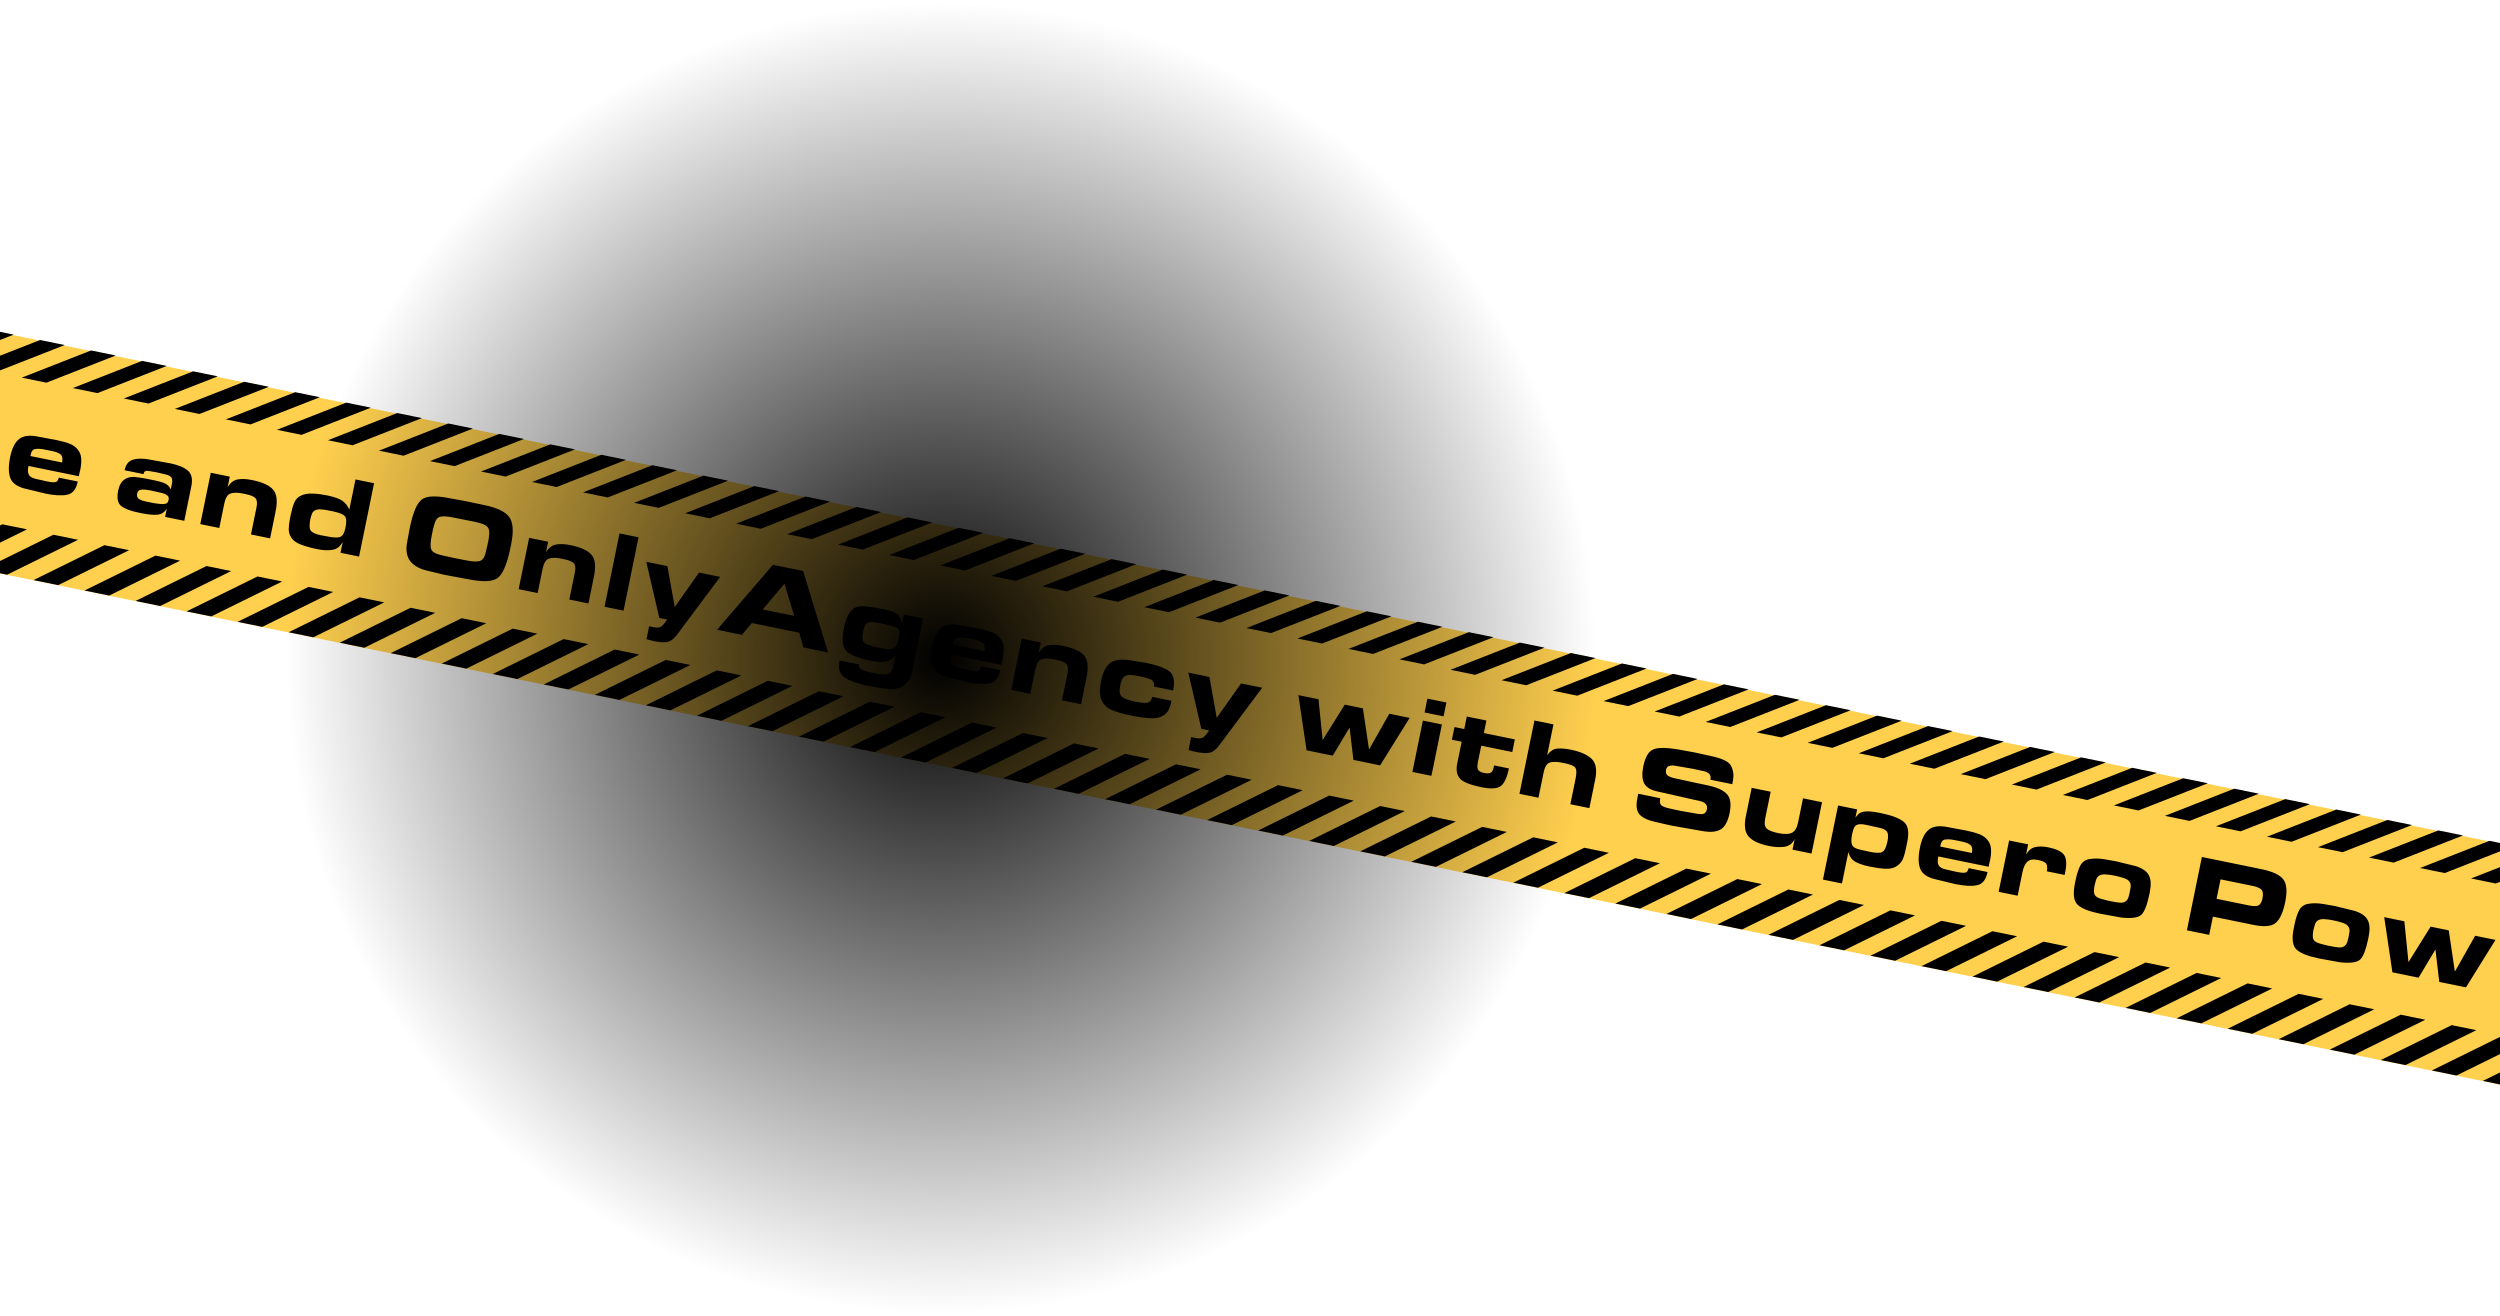<svg width="1440" height="758" viewBox="0 0 1440 758" fill="none" xmlns="http://www.w3.org/2000/svg">
<rect x="-71.059" y="176.955" width="1594" height="136" transform="rotate(11.556 -71.059 176.955)" fill="#FFCF4E"/>
<path d="M-6.327 189.839L7.879 192.743L-32.068 208.404L-46.274 205.499L-6.327 189.839Z" fill="black"/>
<path d="M23.064 195.848L37.27 198.753L-2.677 214.414L-16.883 211.509L23.064 195.848Z" fill="black"/>
<path d="M52.456 201.858L66.663 204.763L26.715 220.424L12.509 217.519L52.456 201.858Z" fill="black"/>
<path d="M81.848 207.868L96.054 210.773L56.107 226.434L41.901 223.529L81.848 207.868Z" fill="black"/>
<path d="M111.24 213.878L125.446 216.783L85.499 232.444L71.293 229.539L111.24 213.878Z" fill="black"/>
<path d="M140.632 219.888L154.838 222.793L114.891 238.454L100.685 235.549L140.632 219.888Z" fill="black"/>
<path d="M170.024 225.898L184.23 228.803L144.283 244.464L130.077 241.559L170.024 225.898Z" fill="black"/>
<path d="M199.415 231.908L213.622 234.812L173.674 250.473L159.468 247.569L199.415 231.908Z" fill="black"/>
<path d="M228.808 237.918L243.014 240.822L203.067 256.483L188.86 253.579L228.808 237.918Z" fill="black"/>
<path d="M258.199 243.927L272.405 246.832L232.458 262.493L218.252 259.588L258.199 243.927Z" fill="black"/>
<path d="M287.591 249.937L301.797 252.842L261.85 268.503L247.644 265.598L287.591 249.937Z" fill="black"/>
<path d="M316.983 255.947L331.189 258.852L291.242 274.513L277.036 271.608L316.983 255.947Z" fill="black"/>
<path d="M346.375 261.957L360.581 264.862L320.634 280.523L306.428 277.618L346.375 261.957Z" fill="black"/>
<path d="M375.767 267.967L389.973 270.872L350.026 286.533L335.819 283.628L375.767 267.967Z" fill="black"/>
<path d="M405.159 273.977L419.365 276.882L379.418 292.542L365.212 289.638L405.159 273.977Z" fill="black"/>
<path d="M434.55 279.987L448.756 282.892L408.809 298.552L394.603 295.648L434.55 279.987Z" fill="black"/>
<path d="M463.942 285.997L478.148 288.901L438.201 304.562L423.995 301.657L463.942 285.997Z" fill="black"/>
<path d="M493.334 292.006L507.54 294.911L467.593 310.572L453.387 307.667L493.334 292.006Z" fill="black"/>
<path d="M522.726 298.016L536.932 300.921L496.985 316.582L482.779 313.677L522.726 298.016Z" fill="black"/>
<path d="M552.118 304.026L566.324 306.931L526.377 322.592L512.171 319.687L552.118 304.026Z" fill="black"/>
<path d="M581.51 310.036L595.716 312.941L555.769 328.602L541.563 325.697L581.51 310.036Z" fill="black"/>
<path d="M610.902 316.046L625.108 318.951L585.161 334.612L570.955 331.707L610.902 316.046Z" fill="black"/>
<path d="M640.293 322.056L654.499 324.961L614.552 340.622L600.346 337.717L640.293 322.056Z" fill="black"/>
<path d="M669.686 328.066L683.892 330.971L643.944 346.632L629.738 343.727L669.686 328.066Z" fill="black"/>
<path d="M699.077 334.076L713.283 336.98L673.336 352.641L659.13 349.737L699.077 334.076Z" fill="black"/>
<path d="M728.469 340.086L742.675 342.99L702.728 358.651L688.522 355.747L728.469 340.086Z" fill="black"/>
<path d="M757.861 346.095L772.067 349L732.12 364.661L717.913 361.756L757.861 346.095Z" fill="black"/>
<path d="M787.253 352.105L801.459 355.01L761.512 370.671L747.306 367.766L787.253 352.105Z" fill="black"/>
<path d="M816.645 358.115L830.851 361.02L790.904 376.681L776.698 373.776L816.645 358.115Z" fill="black"/>
<path d="M846.036 364.125L860.242 367.03L820.295 382.691L806.089 379.786L846.036 364.125Z" fill="black"/>
<path d="M875.428 370.135L889.634 373.04L849.687 388.701L835.481 385.796L875.428 370.135Z" fill="black"/>
<path d="M904.82 376.145L919.026 379.049L879.079 394.71L864.873 391.806L904.82 376.145Z" fill="black"/>
<path d="M934.212 382.155L948.418 385.06L908.471 400.72L894.265 397.816L934.212 382.155Z" fill="black"/>
<path d="M963.604 388.164L977.81 391.069L937.863 406.73L923.657 403.825L963.604 388.164Z" fill="black"/>
<path d="M992.996 394.175L1007.2 397.079L967.255 412.74L953.049 409.835L992.996 394.175Z" fill="black"/>
<path d="M1022.39 400.184L1036.59 403.089L996.647 418.75L982.441 415.845L1022.39 400.184Z" fill="black"/>
<path d="M1051.78 406.194L1065.99 409.099L1026.04 424.76L1011.83 421.855L1051.78 406.194Z" fill="black"/>
<path d="M1081.17 412.204L1095.38 415.109L1055.43 430.77L1041.22 427.865L1081.17 412.204Z" fill="black"/>
<path d="M1110.56 418.214L1124.77 421.119L1084.82 436.779L1070.62 433.875L1110.56 418.214Z" fill="black"/>
<path d="M1139.95 424.224L1154.16 427.129L1114.21 442.789L1100.01 439.885L1139.95 424.224Z" fill="black"/>
<path d="M1169.35 430.234L1183.55 433.138L1143.61 448.799L1129.4 445.894L1169.35 430.234Z" fill="black"/>
<path d="M1198.74 436.244L1212.94 439.148L1173 454.809L1158.79 451.904L1198.74 436.244Z" fill="black"/>
<path d="M1228.13 442.254L1242.34 445.158L1202.39 460.819L1188.18 457.914L1228.13 442.254Z" fill="black"/>
<path d="M1257.52 448.263L1271.73 451.168L1231.78 466.829L1217.58 463.924L1257.52 448.263Z" fill="black"/>
<path d="M1286.91 454.273L1301.12 457.178L1261.17 472.839L1246.97 469.934L1286.91 454.273Z" fill="black"/>
<path d="M1316.31 460.283L1330.51 463.188L1290.57 478.849L1276.36 475.944L1316.31 460.283Z" fill="black"/>
<path d="M1345.7 466.293L1359.9 469.198L1319.96 484.859L1305.75 481.954L1345.7 466.293Z" fill="black"/>
<path d="M1375.09 472.303L1389.3 475.208L1349.35 490.869L1335.14 487.964L1375.09 472.303Z" fill="black"/>
<path d="M1404.48 478.313L1418.69 481.217L1378.74 496.878L1364.53 493.974L1404.48 478.313Z" fill="black"/>
<path d="M1433.87 484.323L1448.08 487.227L1408.13 502.888L1393.93 499.984L1433.87 484.323Z" fill="black"/>
<path d="M1463.27 490.332L1477.47 493.237L1437.52 508.898L1423.32 505.993L1463.27 490.332Z" fill="black"/>
<path d="M1.36 301.997L15.566 304.902L-25.293 325.019L-39.499 322.114L1.36 301.997Z" fill="black"/>
<path d="M30.751 308.007L44.958 310.912L4.099 331.028L-10.107 328.124L30.751 308.007Z" fill="black"/>
<path d="M60.143 314.017L74.349 316.922L33.491 337.038L19.285 334.134L60.143 314.017Z" fill="black"/>
<path d="M89.535 320.027L103.741 322.932L62.883 343.048L48.677 340.143L89.535 320.027Z" fill="black"/>
<path d="M118.927 326.037L133.133 328.942L92.275 349.058L78.069 346.153L118.927 326.037Z" fill="black"/>
<path d="M148.319 332.047L162.525 334.951L121.667 355.068L107.461 352.163L148.319 332.047Z" fill="black"/>
<path d="M177.711 338.057L191.917 340.961L151.059 361.078L136.852 358.173L177.711 338.057Z" fill="black"/>
<path d="M207.103 344.066L221.309 346.971L180.45 367.088L166.244 364.183L207.103 344.066Z" fill="black"/>
<path d="M236.494 350.076L250.7 352.981L209.842 373.098L195.636 370.193L236.494 350.076Z" fill="black"/>
<path d="M265.886 356.086L280.093 358.991L239.234 379.108L225.028 376.203L265.886 356.086Z" fill="black"/>
<path d="M295.278 362.096L309.484 365.001L268.626 385.118L254.42 382.213L295.278 362.096Z" fill="black"/>
<path d="M324.67 368.106L338.876 371.011L298.018 391.127L283.812 388.223L324.67 368.106Z" fill="black"/>
<path d="M354.062 374.116L368.268 377.021L327.41 397.137L313.204 394.233L354.062 374.116Z" fill="black"/>
<path d="M383.454 380.126L397.66 383.03L356.802 403.147L342.596 400.242L383.454 380.126Z" fill="black"/>
<path d="M412.846 386.135L427.052 389.04L386.194 409.157L371.987 406.252L412.846 386.135Z" fill="black"/>
<path d="M442.238 392.145L456.444 395.05L415.585 415.167L401.379 412.262L442.238 392.145Z" fill="black"/>
<path d="M471.629 398.155L485.835 401.06L444.977 421.177L430.771 418.272L471.629 398.155Z" fill="black"/>
<path d="M501.021 404.165L515.227 407.07L474.369 427.187L460.163 424.282L501.021 404.165Z" fill="black"/>
<path d="M530.413 410.175L544.619 413.08L503.761 433.196L489.555 430.292L530.413 410.175Z" fill="black"/>
<path d="M559.805 416.185L574.011 419.09L533.153 439.206L518.947 436.302L559.805 416.185Z" fill="black"/>
<path d="M589.197 422.195L603.403 425.1L562.545 445.216L548.339 442.311L589.197 422.195Z" fill="black"/>
<path d="M618.589 428.205L632.795 431.11L591.936 451.226L577.73 448.321L618.589 428.205Z" fill="black"/>
<path d="M647.98 434.215L662.186 437.119L621.328 457.236L607.122 454.331L647.98 434.215Z" fill="black"/>
<path d="M677.372 440.225L691.578 443.129L650.72 463.246L636.514 460.341L677.372 440.225Z" fill="black"/>
<path d="M706.764 446.234L720.97 449.139L680.112 469.256L665.906 466.351L706.764 446.234Z" fill="black"/>
<path d="M736.156 452.244L750.362 455.149L709.504 475.266L695.298 472.361L736.156 452.244Z" fill="black"/>
<path d="M765.548 458.254L779.754 461.159L738.896 481.275L724.69 478.371L765.548 458.254Z" fill="black"/>
<path d="M794.94 464.264L809.146 467.169L768.288 487.286L754.081 484.381L794.94 464.264Z" fill="black"/>
<path d="M824.332 470.274L838.538 473.179L797.68 493.295L783.474 490.39L824.332 470.274Z" fill="black"/>
<path d="M853.723 476.284L867.929 479.189L827.071 499.305L812.865 496.401L853.723 476.284Z" fill="black"/>
<path d="M883.115 482.294L897.322 485.198L856.463 505.315L842.257 502.41L883.115 482.294Z" fill="black"/>
<path d="M912.507 488.303L926.713 491.208L885.855 511.325L871.649 508.42L912.507 488.303Z" fill="black"/>
<path d="M941.899 494.313L956.105 497.218L915.247 517.335L901.041 514.43L941.899 494.313Z" fill="black"/>
<path d="M971.291 500.323L985.497 503.228L944.639 523.345L930.433 520.44L971.291 500.323Z" fill="black"/>
<path d="M1000.68 506.333L1014.89 509.238L974.031 529.355L959.825 526.45L1000.68 506.333Z" fill="black"/>
<path d="M1030.07 512.343L1044.28 515.248L1003.42 535.364L989.216 532.46L1030.07 512.343Z" fill="black"/>
<path d="M1059.47 518.353L1073.67 521.258L1032.81 541.374L1018.61 538.47L1059.47 518.353Z" fill="black"/>
<path d="M1088.86 524.363L1103.06 527.268L1062.21 547.384L1048 544.479L1088.86 524.363Z" fill="black"/>
<path d="M1118.25 530.373L1132.46 533.278L1091.6 553.394L1077.39 550.489L1118.25 530.373Z" fill="black"/>
<path d="M1147.64 536.383L1161.85 539.287L1120.99 559.404L1106.78 556.499L1147.64 536.383Z" fill="black"/>
<path d="M1177.03 542.393L1191.24 545.297L1150.38 565.414L1136.18 562.509L1177.03 542.393Z" fill="black"/>
<path d="M1206.43 548.402L1220.63 551.307L1179.77 571.424L1165.57 568.519L1206.43 548.402Z" fill="black"/>
<path d="M1235.82 554.412L1250.02 557.317L1209.17 577.434L1194.96 574.529L1235.82 554.412Z" fill="black"/>
<path d="M1265.21 560.422L1279.42 563.327L1238.56 583.443L1224.35 580.539L1265.21 560.422Z" fill="black"/>
<path d="M1294.6 566.432L1308.81 569.337L1267.95 589.453L1253.74 586.549L1294.6 566.432Z" fill="black"/>
<path d="M1323.99 572.442L1338.2 575.347L1297.34 595.463L1283.14 592.558L1323.99 572.442Z" fill="black"/>
<path d="M1353.38 578.452L1367.59 581.356L1326.73 601.473L1312.53 598.568L1353.38 578.452Z" fill="black"/>
<path d="M1382.78 584.462L1396.98 587.366L1356.12 607.483L1341.92 604.578L1382.78 584.462Z" fill="black"/>
<path d="M1412.17 590.471L1426.37 593.376L1385.52 613.493L1371.31 610.588L1412.17 590.471Z" fill="black"/>
<path d="M1441.56 596.481L1455.77 599.386L1414.91 619.503L1400.7 616.598L1441.56 596.481Z" fill="black"/>
<path d="M1470.95 602.491L1485.16 605.396L1444.3 625.513L1430.09 622.608L1470.95 602.491Z" fill="black"/>
<path d="M-76.312 218.217L-66.066 220.378C-58.55 221.915 -53.675 224.209 -51.44 227.261C-49.163 230.322 -48.789 235.589 -50.317 243.062L-50.731 245.088C-52.527 253.87 -54.829 259.535 -57.637 262.084C-60.437 264.59 -66.291 264.933 -75.199 263.111L-84.928 261.32L-88.994 260.555L-97.668 258.451C-102.566 257.449 -106.12 255.579 -108.331 252.84C-110.533 250.058 -111.13 246.198 -110.12 241.258L-108.653 233.442C-106.901 224.872 -104.659 219.502 -101.929 217.333C-99.189 215.122 -93.703 214.859 -85.47 216.542L-76.312 218.217ZM-89.947 249.407L-83.07 250.945L-76.471 252.229C-72.84 252.971 -70.166 253.122 -68.448 252.682C-66.68 252.207 -65.481 250.429 -64.85 247.347L-63.558 241.674C-63.161 239.731 -62.951 238.059 -62.928 236.656C-62.854 235.22 -63.112 234.111 -63.7 233.331C-64.279 232.509 -65.266 231.846 -66.658 231.341C-68.008 230.845 -69.485 230.433 -71.09 230.105L-83.895 227.553C-86.808 226.957 -89.085 226.799 -90.726 227.08C-92.367 227.36 -93.512 228.445 -94.163 230.335C-94.762 232.192 -95.192 233.754 -95.451 235.02L-95.684 236.16L-96.033 237.87C-96.828 241.755 -96.919 244.463 -96.309 245.995C-95.657 247.536 -93.536 248.673 -89.947 249.407ZM-30.234 247.63C-28.752 245.118 -26.866 243.634 -24.573 243.179C-22.281 242.724 -19.467 242.838 -16.132 243.52C-10.137 244.746 -6.096 246.605 -4.011 249.099C-1.875 251.559 -1.407 255.723 -2.607 261.592L-5.78 277.108L-16.799 274.855L-13.626 259.339C-13.091 256.721 -13.295 254.92 -14.237 253.936C-15.137 252.96 -17.044 252.174 -19.957 251.579L-21.224 251.32C-24.474 250.655 -26.959 250.653 -28.678 251.313C-30.345 251.94 -31.516 253.9 -32.189 257.193L-32.332 257.889L-35.038 271.125L-45.994 268.885L-39.947 239.31L-28.991 241.55L-30.234 247.63ZM26.215 284.31L15.717 281.767C10.65 280.731 7.452 278.736 6.12 275.78C4.832 272.834 4.744 268.637 5.858 263.191C6.876 258.209 8.59 254.777 10.998 252.894C13.415 250.969 17.03 250.498 21.843 251.483L32.268 253.416C35.392 254.055 37.954 254.755 39.954 255.516C41.954 256.276 43.567 257.42 44.795 258.947C46.022 260.473 46.682 262.192 46.775 264.102C46.911 266.021 46.741 268.142 46.266 270.464C46.163 270.97 46.025 271.536 45.853 272.161C45.724 272.794 45.577 273.512 45.413 274.314L16.408 268.383C15.933 270.705 16.019 272.438 16.665 273.582C17.319 274.683 18.786 275.467 21.066 275.933L27.247 277.329C28.64 277.614 29.818 277.767 30.782 277.788C31.745 277.809 32.417 277.639 32.799 277.277C33.223 276.924 33.59 276.207 33.899 275.126L44.791 277.354C43.885 281.787 41.871 284.322 38.75 284.959C35.671 285.605 31.492 285.389 26.215 284.31ZM25.982 258.992C23.66 258.518 21.792 258.4 20.38 258.639C18.976 258.836 18.076 259.905 17.678 261.847L17.573 262.683L35.749 266.4C36.189 264.247 35.947 262.745 35.02 261.896C34.103 261.005 32.462 260.318 30.098 259.834L25.982 258.992ZM86.549 264.779L98.063 266.87C102.623 267.802 105.989 269.194 108.162 271.046C110.376 272.906 111.061 275.905 110.215 280.043L106.136 299.992L95.116 297.738L96.1 292.925C94.773 295.117 92.925 296.301 90.558 296.476C88.233 296.661 85.319 296.395 81.814 295.678L79.788 295.264C75.059 294.297 71.697 292.994 69.701 291.354C67.747 289.723 67.21 286.754 68.091 282.448C68.73 279.324 70.053 277.153 72.062 275.936C74.121 274.686 76.712 274.38 79.837 275.019C81.509 275.229 83.19 275.506 84.879 275.852L86.588 276.201L89.818 276.862C92.056 277.319 93.854 277.885 95.211 278.558C96.611 279.241 97.659 280.356 98.354 281.906L99.014 278.676C99.377 276.903 99.238 275.643 98.599 274.897C97.969 274.108 96.746 273.528 94.93 273.157L89.89 271.994L86.254 271.383C85.199 271.167 84.387 271.155 83.82 271.347C83.253 271.539 82.871 272.12 82.672 273.091L71.779 270.864C72.47 267.486 74.144 265.432 76.8 264.699C79.5 263.976 82.749 264.002 86.549 264.779ZM85.835 289.243L86.785 289.437C89.192 289.929 91.177 290.225 92.74 290.325C94.353 290.391 95.44 290.239 95.999 289.87C96.559 289.5 96.938 288.83 97.136 287.859C97.378 286.677 97.052 285.796 96.159 285.218C95.316 284.606 94.22 284.162 92.869 283.885L86.625 282.477C84.683 282.08 82.997 281.933 81.569 282.037C80.148 282.098 79.292 282.847 78.998 284.282C78.713 285.675 79.051 286.712 80.012 287.392C80.981 288.03 82.31 288.522 83.999 288.867L85.835 289.243ZM131.121 280.623C132.603 278.111 134.49 276.627 136.782 276.172C139.074 275.717 141.888 275.831 145.223 276.513C151.219 277.739 155.259 279.598 157.344 282.092C159.48 284.552 159.948 288.716 158.748 294.585L155.576 310.101L144.556 307.848L147.729 292.332C148.264 289.714 148.06 287.913 147.118 286.929C146.218 285.953 144.311 285.167 141.398 284.572L140.132 284.313C136.881 283.648 134.396 283.646 132.678 284.306C131.01 284.933 129.839 286.892 129.166 290.186L129.024 290.882L126.317 304.118L115.361 301.878L121.408 272.303L132.365 274.543L131.121 280.623ZM196.123 318.392L197.43 311.995C196.143 314.635 194.218 316.199 191.655 316.686C189.143 317.14 186.177 317.018 182.757 316.319C179.211 315.593 176.151 314.748 173.577 313.782C170.995 312.858 169.141 311.599 168.015 310.005C166.89 308.412 166.318 306.689 166.301 304.838C166.326 302.996 166.58 300.893 167.063 298.528L167.504 296.375C168.082 293.546 168.755 291.221 169.524 289.399C170.343 287.543 171.671 286.209 173.509 285.397C175.355 284.543 177.562 284.181 180.131 284.31C182.751 284.406 185.454 284.739 188.24 285.309C192.631 286.206 195.665 287.288 197.341 288.555C199.026 289.779 200.312 291.45 201.199 293.566L204.76 276.151L215.462 278.339L206.825 320.58L196.123 318.392ZM188.544 308.991C192.006 309.699 194.448 309.802 195.87 309.301C197.334 308.809 198.381 307.022 199.012 303.939C199.694 300.604 199.572 298.402 198.647 297.333C197.731 296.222 195.436 295.291 191.763 294.54L189.356 294.048C187.752 293.72 186.278 293.506 184.935 293.408C183.633 293.318 182.547 293.469 181.675 293.863C180.802 294.256 180.17 294.875 179.778 295.718C179.385 296.562 179.051 297.659 178.775 299.01C178.119 302.219 178.177 304.408 178.949 305.577C179.722 306.747 181.713 307.66 184.921 308.316L188.544 308.991ZM268.415 288.705L278.662 290.866C286.177 292.402 291.052 294.697 293.287 297.749C295.564 300.81 295.939 306.077 294.411 313.549L293.996 315.576C292.201 324.358 289.899 330.023 287.09 332.572C284.291 335.078 278.436 335.421 269.528 333.599L259.8 331.808L255.734 331.042L247.059 328.939C242.161 327.937 238.607 326.067 236.396 323.328C234.194 320.546 233.598 316.686 234.608 311.746L236.074 303.93C237.826 295.36 240.068 289.99 242.799 287.821C245.538 285.61 251.024 285.347 259.257 287.03L268.415 288.705ZM254.78 319.895L261.657 321.433L268.256 322.717C271.887 323.459 274.562 323.61 276.279 323.17C278.047 322.695 279.247 320.917 279.877 317.835L281.169 312.161C281.566 310.219 281.776 308.547 281.799 307.144C281.873 305.708 281.616 304.599 281.027 303.819C280.448 302.997 279.462 302.334 278.07 301.829C276.719 301.333 275.242 300.921 273.638 300.593L260.832 298.04C257.919 297.445 255.642 297.287 254.001 297.567C252.361 297.848 251.215 298.933 250.565 300.823C249.965 302.68 249.536 304.242 249.277 305.508L249.044 306.648L248.694 308.358C247.9 312.242 247.808 314.951 248.418 316.483C249.071 318.024 251.191 319.161 254.78 319.895ZM314.494 318.118C315.975 315.606 317.862 314.122 320.154 313.667C322.446 313.212 325.26 313.326 328.596 314.008C334.591 315.233 338.631 317.093 340.716 319.587C342.852 322.047 343.32 326.211 342.12 332.08L338.948 347.596L327.928 345.343L331.101 329.827C331.636 327.209 331.433 325.408 330.49 324.424C329.59 323.448 327.684 322.662 324.77 322.066L323.504 321.807C320.253 321.143 317.768 321.141 316.05 321.801C314.382 322.427 313.212 324.387 312.538 327.681L312.396 328.377L309.689 341.613L298.733 339.373L304.781 309.798L315.737 312.038L314.494 318.118ZM348.21 349.49L356.847 307.249L367.803 309.489L359.166 351.73L348.21 349.49ZM376.453 369.252L372.388 368.157L373.916 360.684L376.31 361.239C378.378 361.662 379.875 361.55 380.799 360.904C381.714 360.299 382.869 358.952 384.264 356.862L379.768 355.942L372.263 323.596L384.422 326.082L388.644 349.642L402.661 329.812L414.82 332.298L389.918 365.671C388.108 368.072 386.268 369.433 384.399 369.755C382.563 370.127 379.915 369.96 376.453 369.252ZM427.34 365.67L413.028 362.743L445.224 325.319L462.576 328.867L476.991 375.822L462.805 372.921L460.382 364.443L433.087 358.861L427.34 365.67ZM439.371 351.041L457.483 354.745L451.845 336.174L439.371 351.041ZM525.379 387.036C524.611 390.793 522.824 393.507 520.019 395.177C517.206 396.889 513.942 397.365 510.227 396.605C508.841 396.498 507.211 396.296 505.336 396.001C503.503 395.714 501.721 395.394 499.99 395.04C494.206 393.857 489.776 392.292 486.699 390.343C483.665 388.403 482.627 385.09 483.586 380.403L494.732 382.682C494.55 383.569 494.788 384.343 495.444 385.005C496.143 385.676 497.307 386.222 498.936 386.643C500.557 387.106 501.557 387.377 501.937 387.455L503.267 387.727C505.378 388.158 507.287 388.395 508.994 388.436C510.701 388.477 511.911 388.152 512.624 387.463C513.337 386.773 513.809 386.077 514.04 385.377C514.313 384.685 514.545 383.875 514.735 382.946L515.9 377.246C514.566 379.041 512.929 380.267 510.991 380.927C509.053 381.586 505.931 381.476 501.624 380.595C494.489 379.136 489.769 377.269 487.463 374.994C485.208 372.686 484.775 368.133 486.165 361.335C486.994 357.282 488.258 354.22 489.957 352.148C491.665 350.034 493.934 349.047 496.765 349.186C499.637 349.333 502.26 349.628 504.633 350.069C507.006 350.51 508.678 350.83 509.649 351.028C512.9 351.693 515.233 352.544 516.649 353.581C518.073 354.576 519.041 356.511 519.552 359.387L520.666 353.941L531.685 356.194L525.754 385.199L525.379 387.036ZM505.942 373.033L506.892 373.227C509.045 373.667 510.645 373.906 511.693 373.945C512.75 373.941 513.705 373.784 514.56 373.475C515.424 373.124 516.047 372.548 516.431 371.747C516.857 370.954 517.178 370.03 517.394 368.974L517.692 367.518C518.132 365.365 518.105 363.776 517.611 362.751C517.167 361.693 515.848 360.939 513.653 360.49L507.852 359.172L505.952 358.784C504.517 358.49 503.296 358.328 502.291 358.299C501.285 358.269 500.435 358.447 499.74 358.833C499.046 359.219 498.511 359.791 498.136 360.55C497.811 361.276 497.567 362.039 497.403 362.842L497.183 363.918C496.725 366.156 496.689 367.842 497.072 368.976C497.456 370.11 498.577 370.977 500.433 371.576C502.341 372.142 503.565 372.503 504.105 372.657C504.654 372.769 505.266 372.894 505.942 373.033ZM557.531 392.95L547.032 390.408C541.966 389.372 538.767 387.376 537.436 384.421C536.147 381.474 536.059 377.278 537.173 371.831C538.192 366.849 539.905 363.417 542.314 361.534C544.73 359.609 548.345 359.139 553.159 360.123L563.584 362.057C566.708 362.695 569.27 363.395 571.269 364.156C573.269 364.917 574.883 366.06 576.11 367.587C577.337 369.113 577.998 370.832 578.091 372.742C578.226 374.661 578.057 376.782 577.582 379.104C577.478 379.611 577.341 380.176 577.169 380.801C577.039 381.434 576.893 382.152 576.729 382.954L547.724 377.023C547.249 379.346 547.334 381.078 547.98 382.222C548.635 383.324 550.102 384.108 552.382 384.574L558.562 385.969C559.955 386.254 561.134 386.407 562.097 386.428C563.06 386.449 563.733 386.279 564.115 385.917C564.539 385.564 564.905 384.847 565.214 383.767L576.107 385.994C575.201 390.427 573.187 392.962 570.065 393.6C566.986 394.246 562.808 394.029 557.531 392.95ZM557.297 367.633C554.975 367.158 553.108 367.04 551.695 367.279C550.292 367.476 549.391 368.545 548.994 370.488L548.889 371.324L567.065 375.04C567.505 372.887 567.262 371.386 566.336 370.537C565.419 369.645 563.778 368.958 561.413 368.475L557.297 367.633ZM598.241 376.137C599.722 373.625 601.609 372.141 603.902 371.686C606.194 371.231 609.008 371.345 612.343 372.027C618.338 373.253 622.379 375.112 624.464 377.606C626.6 380.066 627.068 384.23 625.868 390.099L622.695 405.615L611.676 403.362L614.849 387.846C615.384 385.228 615.18 383.427 614.238 382.443C613.338 381.467 611.431 380.681 608.518 380.086L607.251 379.827C604 379.162 601.516 379.16 599.797 379.82C598.13 380.447 596.959 382.406 596.286 385.7L596.143 386.396L593.437 399.632L582.481 397.392L588.528 367.817L599.484 370.057L598.241 376.137ZM669.397 412.525C667.474 413.539 664.954 413.926 661.836 413.684C658.761 413.451 655.45 412.972 651.903 412.247C646.837 411.211 642.971 410.113 640.305 408.952C637.64 407.791 635.712 405.923 634.523 403.349C633.343 400.732 633.245 397.018 634.229 392.204C635.222 387.349 636.855 383.988 639.128 382.122C641.443 380.264 644.987 379.603 649.76 380.139L660.236 381.82C666.485 383.097 670.906 384.705 673.501 386.643C676.096 388.581 676.836 392.274 675.723 397.72L664.703 395.467C664.732 394.681 664.705 394.06 664.623 393.603C664.549 393.104 664.297 392.613 663.868 392.129C663.439 391.645 662.647 391.219 661.491 390.851C660.385 390.449 659.178 390.114 657.869 389.847L656.096 389.484C654.323 389.122 652.786 388.895 651.484 388.805C650.226 388.724 649.181 388.884 648.351 389.286C647.521 389.688 646.872 390.281 646.404 391.065C645.978 391.858 645.597 393.077 645.26 394.724C644.587 398.017 644.907 400.216 646.22 401.32C647.534 402.424 650.049 403.356 653.764 404.116C656.17 404.608 658.012 404.853 659.288 404.85C660.606 404.856 661.524 404.669 662.041 404.291C662.567 403.871 662.915 403.458 663.086 403.053C663.299 402.657 663.479 402.1 663.626 401.382L674.772 403.661C674.306 405.941 673.71 407.777 672.986 409.168C672.27 410.517 671.074 411.636 669.397 412.525ZM688.649 433.088L684.585 431.993L686.113 424.52L688.506 425.075C690.575 425.498 692.071 425.387 692.995 424.74C693.911 424.135 695.066 422.788 696.461 420.698L691.964 419.779L684.459 387.432L696.618 389.919L700.84 413.478L714.857 393.648L727.017 396.134L702.115 429.507C700.304 431.908 698.465 433.27 696.596 433.591C694.76 433.964 692.111 433.796 688.649 433.088ZM779.562 437.69L777.373 419.032L767.655 435.255L752.583 432.173L747.864 400.397L759.454 402.767L761.837 426.28L774.589 405.862L785.039 407.998L788.562 431.745L800.238 411.106L811.954 413.502L794.951 440.837L779.562 437.69ZM820.542 410.375L822.173 402.396L833.129 404.636L831.498 412.616L820.542 410.375ZM813.536 444.637L819.583 415.062L830.539 417.302L824.492 446.877L813.536 444.637ZM853.199 429.523L851.269 438.959C850.872 440.901 850.887 442.334 851.314 443.257C851.783 444.188 852.947 444.844 854.805 445.224C856.451 445.561 857.689 445.528 858.519 445.126C859.392 444.732 859.987 443.754 860.307 442.192L860.579 440.862L869.128 442.611C868.058 447.846 866.484 451.241 864.407 452.795C862.38 454.316 858.665 454.524 853.261 453.419C846.632 452.064 842.473 450.356 840.783 448.295C839.102 446.192 838.62 443.388 839.336 439.884L841.926 427.218L836.29 426.065L837.779 418.782L843.415 419.935L844.891 412.715L856.164 415.02L854.688 422.24L872.547 425.891L871.058 433.174L853.199 429.523ZM904.806 431.828C910.464 432.985 914.496 434.777 916.903 437.204C919.309 439.632 919.96 443.548 918.855 448.952L915.475 465.481L904.519 463.241L907.537 448.485C908.141 445.529 908.137 443.505 907.525 442.412C906.963 441.286 904.761 440.33 900.919 439.544L900.223 439.402C896.761 438.694 894.196 438.653 892.528 439.28C890.903 439.915 889.775 441.774 889.145 444.856L888.666 447.199L886.154 459.485L875.198 457.245L883.835 415.004L894.791 417.244L891.165 434.977C892.763 432.752 894.603 431.501 896.683 431.223C898.805 430.953 901.513 431.155 904.806 431.828ZM956.229 460.486C955.875 462.217 956.22 463.432 957.265 464.129C958.361 464.793 959.943 465.336 962.012 465.759L968.079 467.066L976.743 468.574C979.108 469.057 980.709 469.077 981.548 468.632C982.386 468.188 982.935 467.333 983.194 466.066C983.427 464.926 983.191 463.932 982.484 463.084C981.82 462.244 980.327 461.587 978.005 461.112L975.915 460.685L954.854 455.917C950.885 455.105 948.28 453.539 947.04 451.218C945.85 448.863 945.678 445.617 946.524 441.48C947.24 437.975 948.304 435.356 949.714 433.621C951.167 431.895 953.313 430.97 956.153 430.847C959.044 430.69 962.698 430.998 967.115 431.769C971.574 432.549 974.563 433.094 976.083 433.405L985.05 435.37C988.639 436.104 991.471 436.991 993.545 438.031C995.628 439.029 996.958 440.378 997.534 442.079C998.152 443.789 998.462 445.282 998.465 446.558C998.468 447.834 998.25 449.549 997.809 451.702L985.207 449.125C985.509 447.648 985.277 446.523 984.511 445.75C983.788 444.987 982.645 444.445 981.083 444.126L974.889 442.793L965.008 441.103C963.7 440.835 962.529 440.86 961.497 441.176C960.515 441.459 959.908 442.171 959.675 443.311C959.355 444.873 959.671 446.015 960.623 446.738C961.626 447.427 963.056 447.961 964.914 448.341L966.244 448.613L974.831 450.501L983.304 452.299C988.75 453.413 992.521 455.086 994.616 457.317C996.761 459.515 997.308 463.19 996.255 468.341C995.236 473.323 993.418 476.514 990.8 477.914C988.225 479.323 984.383 479.505 979.274 478.46L962.718 475.537L954.144 473.585C949.584 472.653 946.379 471.228 944.528 469.31C942.677 467.392 942.209 464.195 943.124 459.72L943.642 457.187L956.308 459.777L956.229 460.486ZM1032.48 489.406L1033.73 483.326C1032.51 485.848 1030.56 487.319 1027.88 487.738C1025.25 488.124 1022.24 487.972 1018.86 487.281C1013.38 486.159 1009.52 484.38 1007.29 481.945C1005.07 479.468 1004.5 475.569 1005.59 470.249L1008.96 453.784L1019.91 456.024L1016.75 471.476C1016.17 474.305 1016.5 476.263 1017.73 477.35C1018.97 478.395 1021.15 479.237 1024.27 479.876C1027.69 480.575 1030.27 480.531 1032.02 479.744C1033.81 478.924 1035.04 476.909 1035.7 473.7L1035.88 472.814L1038.53 459.831L1049.49 462.071L1043.44 491.646L1032.48 489.406ZM1068.73 470.953C1069.35 470.068 1070 469.323 1070.7 468.718C1071.4 468.112 1072.34 467.711 1073.52 467.513C1074.7 467.315 1076.07 467.287 1077.63 467.429C1079.22 467.58 1081.06 467.867 1083.13 468.29C1089.54 469.602 1094.01 471.286 1096.54 473.342C1099.08 475.356 1099.76 479.234 1098.58 484.976L1097.84 488.585C1097.35 490.992 1096.79 492.988 1096.16 494.574C1095.53 496.161 1094.38 497.554 1092.73 498.756C1091.13 499.924 1088.99 500.477 1086.32 500.414C1083.7 500.319 1080.58 499.899 1076.95 499.157C1073.61 498.475 1070.87 497.563 1068.73 496.422C1066.64 495.246 1065.29 493.364 1064.67 490.775L1060.97 508.888L1050.01 506.648L1058.74 463.963L1069.7 466.203L1068.73 470.953ZM1076.78 490.612C1080.45 491.363 1082.93 491.407 1084.21 490.745C1085.5 490.041 1086.49 487.958 1087.2 484.496C1087.69 482.089 1087.63 480.339 1087.02 479.247C1086.42 478.112 1084.87 477.289 1082.38 476.78L1075.18 475.177C1073.62 474.858 1072.44 474.705 1071.65 474.718C1070.86 474.732 1070.12 474.889 1069.44 475.19C1068.81 475.5 1068.3 476.056 1067.91 476.857C1067.53 477.658 1067.22 478.629 1066.99 479.769L1066.76 480.909C1066.23 483.484 1066.25 485.424 1066.82 486.728C1067.4 487.99 1068.91 488.871 1071.36 489.372L1076.78 490.612ZM1126.26 509.241L1115.76 506.699C1110.7 505.663 1107.5 503.667 1106.17 500.712C1104.88 497.765 1104.79 493.569 1105.91 488.122C1106.92 483.14 1108.64 479.708 1111.05 477.825C1113.46 475.9 1117.08 475.43 1121.89 476.414L1132.32 478.348C1135.44 478.987 1138 479.686 1140 480.447C1142 481.208 1143.61 482.352 1144.84 483.878C1146.07 485.405 1146.73 487.123 1146.82 489.033C1146.96 490.953 1146.79 493.073 1146.31 495.395C1146.21 495.902 1146.07 496.467 1145.9 497.092C1145.77 497.725 1145.62 498.443 1145.46 499.245L1116.46 493.315C1115.98 495.637 1116.07 497.37 1116.71 498.513C1117.37 499.615 1118.83 500.399 1121.11 500.865L1127.29 502.261C1128.69 502.545 1129.87 502.698 1130.83 502.719C1131.79 502.74 1132.47 502.57 1132.85 502.208C1133.27 501.855 1133.64 501.138 1133.95 500.058L1144.84 502.285C1143.93 506.718 1141.92 509.254 1138.8 509.891C1135.72 510.537 1131.54 510.32 1126.26 509.241ZM1126.03 483.924C1123.71 483.449 1121.84 483.331 1120.43 483.57C1119.02 483.767 1118.12 484.837 1117.73 486.779L1117.62 487.615L1135.8 491.331C1136.24 489.178 1135.99 487.677 1135.07 486.828C1134.15 485.937 1132.51 485.249 1130.15 484.766L1126.03 483.924ZM1167.01 492.238C1168.33 489.869 1170.05 488.439 1172.18 487.95C1174.35 487.427 1176.94 487.472 1179.94 488.085C1184.49 489.017 1187.48 490.462 1188.88 492.421C1190.28 494.379 1190.53 497.596 1189.61 502.071L1189.22 503.971L1179.03 501.886C1179.01 501.751 1179.04 501.514 1179.11 501.177C1179.34 499.158 1179.07 497.804 1178.29 497.116C1177.55 496.395 1176.03 495.797 1173.71 495.322C1171.05 494.778 1169.06 495.12 1167.76 496.349C1166.46 497.535 1165.51 499.563 1164.93 502.434L1162.17 515.923L1151.21 513.683L1157.26 484.108L1168.22 486.348L1167.01 492.238ZM1218.94 496.127L1230.32 498.914C1234.19 500.19 1236.68 501.976 1237.8 504.271C1238.96 506.532 1239.12 509.732 1238.28 513.869L1238.02 515.136C1236.79 521.131 1235.29 525.025 1233.52 526.818C1231.74 528.61 1227.8 529.168 1221.7 528.491L1209.61 526.284C1203.19 524.972 1198.87 523.229 1196.63 521.056C1194.43 518.891 1193.95 514.811 1195.17 508.816L1195.53 507.043C1196.3 503.285 1197.24 500.399 1198.36 498.384C1199.48 496.369 1201.26 495.172 1203.71 494.794C1206.22 494.382 1208.98 494.419 1212 494.906C1215.07 495.401 1217.38 495.808 1218.94 496.127ZM1214.5 518.838L1215.7 519.084C1217.73 519.498 1219.37 519.768 1220.62 519.891C1221.91 520.024 1222.92 519.922 1223.65 519.587C1224.43 519.219 1225.02 518.702 1225.42 518.036C1225.87 517.336 1226.25 516.226 1226.56 514.706L1227.01 512.49C1227.29 511.139 1227.37 510.121 1227.24 509.436C1227.13 508.708 1226.76 508.018 1226.15 507.365C1225.53 506.711 1224.48 506.145 1223 505.665C1221.51 505.185 1219.8 504.747 1217.86 504.35C1215.92 503.953 1214.25 503.722 1212.85 503.657C1211.47 503.549 1210.28 503.747 1209.3 504.25C1208.36 504.761 1207.7 505.637 1207.31 506.878C1206.93 508.077 1206.67 509.035 1206.53 509.752C1206.27 511.019 1206.13 512.223 1206.12 513.364C1206.11 514.462 1206.41 515.359 1207.02 516.055C1207.62 516.751 1208.82 517.347 1210.61 517.845C1212.44 518.352 1213.74 518.683 1214.5 518.838ZM1302.48 500.607C1308.86 501.911 1313.06 503.847 1315.09 506.417C1317.15 508.995 1317.55 513.408 1316.27 519.657C1315.06 525.567 1313.24 529.549 1310.79 531.6C1308.4 533.618 1304.15 534.002 1298.02 532.75L1294.73 532.076L1274.65 527.971L1272.51 538.484L1259.65 535.855L1268.29 493.614L1302.48 500.607ZM1303.2 517.445C1303.68 515.081 1303.49 513.436 1302.62 512.511C1301.77 511.544 1300.07 510.802 1297.54 510.284L1279.04 506.503L1276.75 517.712L1295.43 521.532C1297.88 522.033 1299.66 522.045 1300.77 521.568C1301.93 521.057 1302.74 519.683 1303.2 517.445ZM1344.99 521.899L1356.36 524.686C1360.23 525.962 1362.73 527.748 1363.84 530.043C1365.01 532.305 1365.16 535.504 1364.32 539.642L1364.06 540.908C1362.83 546.904 1361.33 550.797 1359.56 552.59C1357.79 554.382 1353.84 554.94 1347.74 554.263L1335.65 552.056C1329.24 550.744 1324.91 549.001 1322.67 546.828C1320.47 544.663 1319.99 540.584 1321.21 534.588L1321.58 532.815C1322.34 529.058 1323.29 526.171 1324.4 524.156C1325.52 522.141 1327.3 520.944 1329.75 520.566C1332.26 520.154 1335.02 520.192 1338.04 520.678C1341.11 521.173 1343.42 521.58 1344.99 521.899ZM1340.54 544.61L1341.74 544.856C1343.77 545.271 1345.41 545.54 1346.66 545.663C1347.95 545.796 1348.96 545.694 1349.69 545.36C1350.47 544.991 1351.06 544.474 1351.46 543.808C1351.91 543.108 1352.29 541.999 1352.6 540.479L1353.05 538.262C1353.33 536.911 1353.41 535.893 1353.28 535.208C1353.17 534.481 1352.8 533.79 1352.19 533.137C1351.58 532.483 1350.53 531.917 1349.04 531.437C1347.55 530.958 1345.84 530.519 1343.9 530.122C1341.96 529.725 1340.29 529.494 1338.89 529.429C1337.51 529.321 1336.32 529.519 1335.34 530.022C1334.4 530.533 1333.74 531.41 1333.35 532.65C1332.98 533.849 1332.71 534.807 1332.57 535.525C1332.31 536.791 1332.17 537.995 1332.16 539.136C1332.15 540.234 1332.45 541.132 1333.06 541.827C1333.67 542.523 1334.86 543.12 1336.65 543.617C1338.48 544.124 1339.78 544.455 1340.54 544.61ZM1405.01 565.577L1402.82 546.92L1393.1 563.143L1378.03 560.061L1373.31 528.284L1384.9 530.654L1387.28 554.168L1400.03 533.749L1410.48 535.886L1414.01 559.632L1425.68 538.993L1437.4 541.389L1420.4 568.724L1405.01 565.577ZM1461.71 577.832L1451.21 575.29C1446.15 574.254 1442.95 572.258 1441.62 569.303C1440.33 566.356 1440.24 562.16 1441.36 556.713C1442.37 551.731 1444.09 548.299 1446.5 546.416C1448.91 544.491 1452.53 544.021 1457.34 545.005L1467.77 546.939C1470.89 547.578 1473.45 548.277 1475.45 549.038C1477.45 549.799 1479.07 550.943 1480.29 552.469C1481.52 553.996 1482.18 555.714 1482.27 557.624C1482.41 559.544 1482.24 561.664 1481.76 563.986C1481.66 564.493 1481.52 565.059 1481.35 565.683C1481.22 566.316 1481.08 567.034 1480.91 567.836L1451.91 561.906C1451.43 564.228 1451.52 565.961 1452.16 567.104C1452.82 568.206 1454.28 568.99 1456.56 569.456L1462.74 570.852C1464.14 571.136 1465.32 571.289 1466.28 571.31C1467.24 571.331 1467.92 571.161 1468.3 570.799C1468.72 570.446 1469.09 569.729 1469.4 568.649L1480.29 570.876C1479.38 575.309 1477.37 577.845 1474.25 578.482C1471.17 579.128 1466.99 578.911 1461.71 577.832ZM1461.48 552.515C1459.16 552.04 1457.29 551.922 1455.88 552.161C1454.47 552.358 1453.57 553.428 1453.18 555.37L1453.07 556.206L1471.25 559.922C1471.69 557.769 1471.44 556.268 1470.52 555.419C1469.6 554.528 1467.96 553.84 1465.6 553.357L1461.48 552.515ZM1502.46 560.829C1503.78 558.46 1505.5 557.03 1507.63 556.541C1509.8 556.018 1512.39 556.063 1515.39 556.676C1519.95 557.608 1522.93 559.053 1524.33 561.012C1525.73 562.97 1525.98 566.187 1525.06 570.662L1524.67 572.562L1514.48 570.477C1514.46 570.342 1514.49 570.105 1514.56 569.768C1514.79 567.749 1514.52 566.395 1513.74 565.707C1513 564.986 1511.48 564.388 1509.16 563.913C1506.5 563.369 1504.51 563.711 1503.21 564.94C1501.91 566.126 1500.96 568.154 1500.38 571.025L1497.62 584.514L1486.66 582.274L1492.71 552.699L1503.67 554.939L1502.46 560.829ZM1558.86 572.889C1558.3 572.599 1557.71 572.368 1557.09 572.197C1556.46 572.025 1555.71 571.848 1554.82 571.667L1550.07 570.696C1549.35 570.549 1548.67 570.432 1548.03 570.345C1547.4 570.215 1546.71 570.14 1545.97 570.12C1545.27 570.067 1544.65 570.203 1544.1 570.531C1543.59 570.867 1543.27 571.351 1543.14 571.984C1542.97 572.829 1543.2 573.447 1543.82 573.838C1544.45 574.23 1545.31 574.538 1546.4 574.762L1558.49 577.299C1563.22 578.266 1566.66 579.476 1568.83 580.931C1571 582.343 1571.69 585.012 1570.89 588.939C1570.38 591.43 1569.64 593.303 1568.68 594.558C1567.72 595.813 1566.19 596.622 1564.09 596.985C1562.05 597.314 1559.67 597.313 1556.97 596.98C1554.31 596.656 1551.44 596.178 1548.36 595.548L1543.73 594.603C1538.5 593.532 1534.58 592.159 1531.97 590.483C1529.41 588.816 1528.57 585.829 1529.45 581.522L1540.91 583.866C1540.64 585.217 1540.95 586.14 1541.86 586.634C1542.83 587.094 1543.66 587.419 1544.37 587.608C1545.12 587.806 1546 588.008 1547.02 588.215L1552.2 589.34C1553.34 589.573 1554.38 589.743 1555.33 589.848C1556.27 589.954 1557.16 589.936 1557.98 589.796C1558.85 589.622 1559.4 588.945 1559.65 587.762C1559.84 586.834 1559.6 586.169 1558.93 585.769C1558.27 585.327 1557.38 584.989 1556.24 584.756L1548 583.072L1538.68 580.903C1533.09 579.231 1530.85 575.65 1531.97 570.162C1532.68 566.7 1534.19 564.568 1536.51 563.767C1538.83 562.965 1541.97 562.793 1545.92 563.249L1556.68 565.184C1559.12 565.685 1560.95 566.103 1562.16 566.438C1563.37 566.73 1565 567.282 1567.03 568.094C1569.07 568.863 1570.49 569.989 1571.29 571.472C1572.1 572.912 1572.25 574.835 1571.76 577.242L1560.23 574.885C1560.29 573.972 1559.83 573.307 1558.86 572.889Z" fill="black"/>
<circle cx="542" cy="379" r="379" fill="url(#paint0_radial_4268_6980)"/>
<defs>
<radialGradient id="paint0_radial_4268_6980" cx="0" cy="0" r="1" gradientUnits="userSpaceOnUse" gradientTransform="translate(542 379) rotate(90) scale(379)">
<stop/>
<stop offset="1" stop-opacity="0"/>
</radialGradient>
</defs>
</svg>
